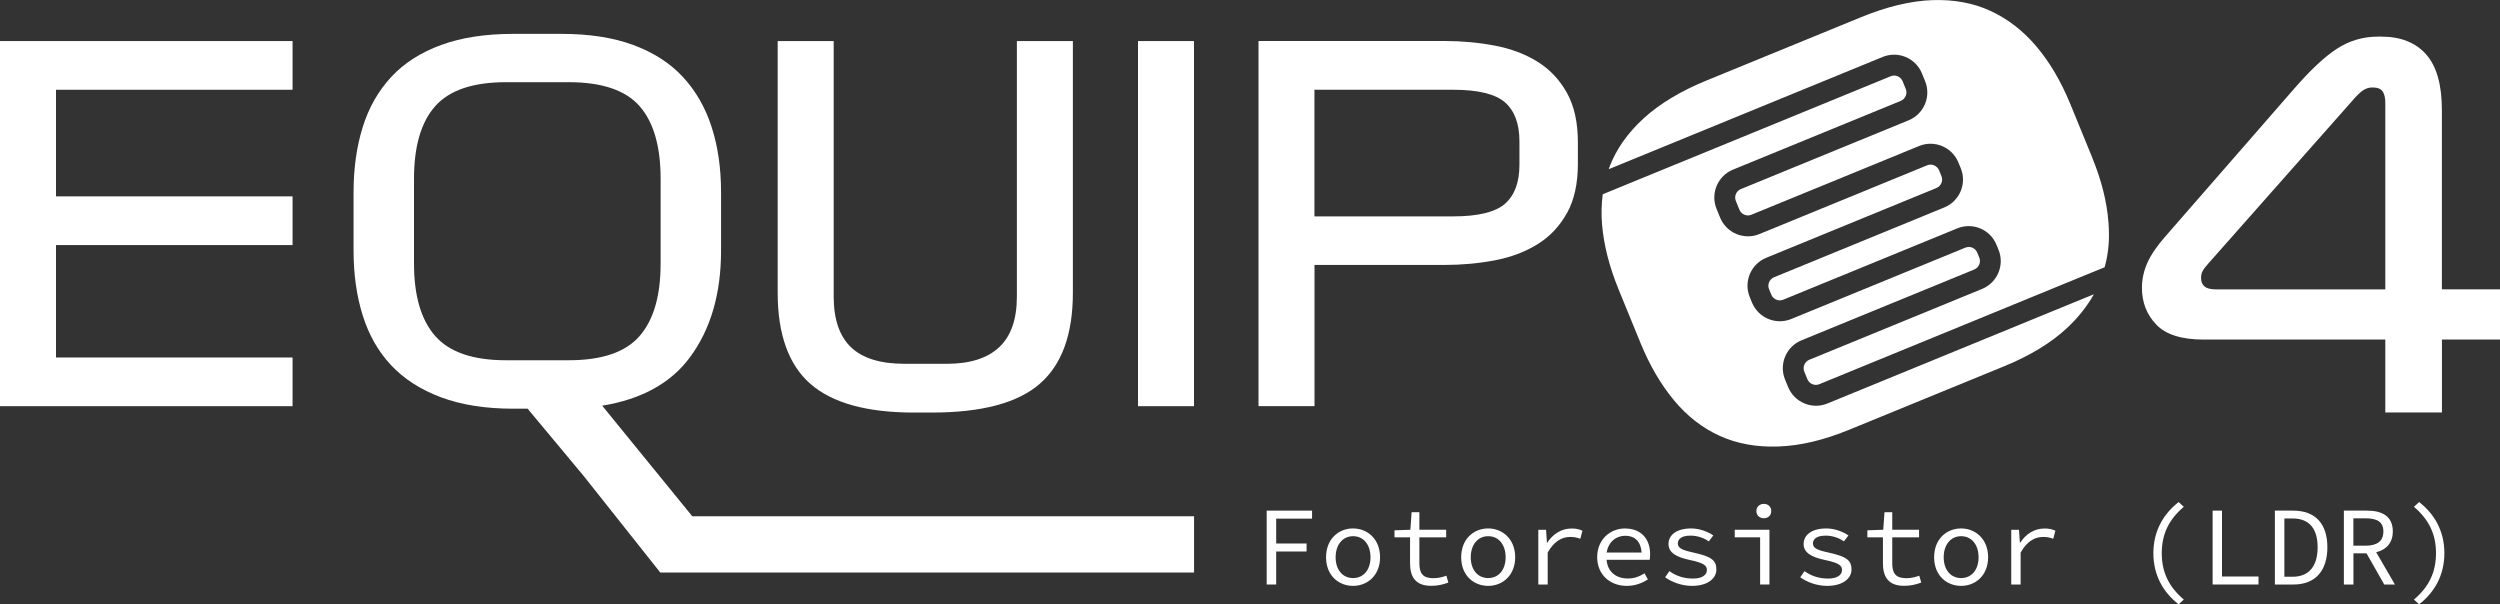 <?xml version="1.0" encoding="UTF-8"?><svg id="Capa_2" xmlns="http://www.w3.org/2000/svg" viewBox="0 0 400 96.69"><rect x="0" y="0" width="400" height="96.69" fill="#333333" stroke="none"/><defs><style>.cls-1{fill:#fff;}</style></defs><g id="Capa_1-2"><path class="cls-1" d="M390.7,46.3v-28.69c0-4.05-.84-7.01-2.52-8.91-1.68-1.89-4.07-2.84-7.17-2.84h-.55c-2.36,0-4.55.64-6.54,1.93-2,1.29-4.33,3.48-7.01,6.58l-20.41,23.41c-1.31,1.47-2.27,2.86-2.88,4.18-.6,1.31-.91,2.68-.91,4.1,0,2.31.76,4.27,2.29,5.87,1.52,1.6,4.05,2.4,7.57,2.4h29.08v11.66h9.06v-11.66h9.3v-8.04h-9.3ZM381.64,46.3h-27.11c-.84,0-1.45-.16-1.81-.47-.37-.32-.55-.76-.55-1.34,0-.47.09-.87.28-1.18.18-.32.49-.71.91-1.18l23.01-26.01c.52-.63,1.04-1.14,1.54-1.54.5-.39,1.06-.59,1.69-.59.79,0,1.33.21,1.62.63.29.42.43,1.05.43,1.89v29.79Z"/><polygon class="cls-1" points="0 64.99 46.81 64.99 46.81 57.2 8.96 57.2 8.96 39.21 46.81 39.21 46.81 31.42 8.96 31.42 8.96 14.36 46.81 14.36 46.81 6.57 0 6.57 0 64.99"/><path class="cls-1" d="M129.66,61.41c3.48,3.06,9.01,4.6,16.59,4.6h2.82c8,0,13.76-1.53,17.29-4.6,3.53-3.06,5.3-7.92,5.3-14.57V6.57h-8.96v40.89c0,3.64-.95,6.34-2.84,8.1-1.9,1.77-4.69,2.65-8.37,2.65h-6.72c-3.89,0-6.76-.88-8.61-2.65-1.84-1.76-2.77-4.47-2.77-8.1V6.57h-8.96v40.27c0,6.65,1.74,11.5,5.22,14.57Z"/><rect class="cls-1" x="182.08" y="6.57" width="8.96" height="58.42"/><path class="cls-1" d="M250.71,34.11c1.17-2.1,1.75-4.74,1.75-7.91v-3.43c0-3.17-.58-5.8-1.75-7.91-1.17-2.1-2.74-3.76-4.71-4.99-1.97-1.22-4.25-2.08-6.82-2.57-2.57-.49-5.26-.74-8.06-.74h-29.76v58.42h8.96v-22.59h20.8c2.8,0,5.49-.25,8.06-.74,2.57-.49,4.84-1.35,6.82-2.57,1.97-1.22,3.54-2.88,4.71-4.99ZM243.11,26.36c0,2.8-.77,4.88-2.3,6.23-1.53,1.35-4.3,2.03-8.3,2.03h-22.2V14.36h22.2c4,0,6.76.68,8.3,2.03,1.53,1.35,2.3,3.43,2.3,6.23v3.74Z"/><path class="cls-1" d="M334.79,25.29l-3.54-8.65c-1.48-3.6-3.28-6.67-5.41-9.19-2.13-2.52-4.58-4.42-7.35-5.7-2.77-1.28-5.88-1.85-9.34-1.73-3.46.13-7.25,1.04-11.38,2.73l-24.73,10.13c-4.13,1.69-7.49,3.71-10.06,6.06-2.57,2.35-4.4,4.95-5.47,7.8-.04.11-.07.22-.11.33l43.83-17.96c2.45-1.01,5.27.17,6.28,2.63l.5,1.23c1.01,2.45-.17,5.27-2.63,6.28l-26.84,11c-.75.31-1.11,1.17-.8,1.91l.57,1.4c.31.75,1.17,1.11,1.91.8l26.84-11c2.45-1.01,5.27.17,6.28,2.63l.38.92c1.01,2.45-.17,5.27-2.63,6.28l-27.24,11.17c-.75.31-1.11,1.17-.8,1.91l.36.88c.31.75,1.17,1.11,1.91.8l27.84-11.41c2.45-1.01,5.27.16,6.27,2.61l.33.8c1.01,2.45-.17,5.27-2.63,6.28l-27.64,11.33c-.75.31-1.11,1.17-.8,1.91l.49,1.2c.31.75,1.17,1.11,1.91.8l45.52-18.66.13-.05c.65-2.33.82-4.58.61-7.2-.25-3.29-1.11-6.71-2.57-10.27Z"/><path class="cls-1" d="M286.1,61.93l-.49-1.2c-1.01-2.45.17-5.27,2.63-6.28l27.64-11.33c.75-.31,1.11-1.17.8-1.91l-.33-.8c-.31-.75-1.14-1.09-1.91-.78l-27.84,11.41c-2.45,1.01-5.27-.17-6.28-2.63l-.36-.88c-1.01-2.45.17-5.27,2.63-6.28l27.24-11.17c.75-.31,1.11-1.17.8-1.91l-.38-.92c-.31-.75-1.17-1.11-1.91-.8l-26.84,11c-2.45,1.01-5.27-.17-6.28-2.63l-.57-1.4c-1.01-2.45.17-5.27,2.63-6.28l26.84-11c.75-.31,1.11-1.17.8-1.91l-.5-1.23c-.31-.75-1.17-1.11-1.91-.8l-46.07,18.88c-.21,1.56-.25,3.18-.11,4.86.28,3.28,1.16,6.72,2.63,10.33l3.54,8.65c1.46,3.56,3.24,6.6,5.34,9.13,2.1,2.53,4.54,4.43,7.3,5.68,2.76,1.26,5.88,1.83,9.37,1.71,3.49-.11,7.3-1.01,11.43-2.71l24.73-10.13c4.13-1.69,7.47-3.72,10.01-6.08,1.82-1.69,3.26-3.51,4.34-5.44l-42.64,17.48c-2.45,1.01-5.27-.17-6.28-2.63Z"/><polygon class="cls-1" points="202.67 93.52 204.19 93.52 204.19 88.24 209.05 88.24 209.05 86.96 204.19 86.96 204.19 82.98 209.93 82.98 209.93 81.7 202.67 81.7 202.67 93.52"/><path class="cls-1" d="M216.49,84.55c-2.31,0-4.32,1.68-4.32,4.61s2.02,4.58,4.32,4.58,4.32-1.68,4.32-4.58-2.02-4.61-4.32-4.61ZM216.49,92.49c-1.68,0-2.79-1.33-2.79-3.33s1.12-3.37,2.79-3.37,2.79,1.35,2.79,3.37-1.12,3.33-2.79,3.33Z"/><path class="cls-1" d="M229.32,92.51c-1.69,0-2.22-.81-2.22-2.38v-4.16h4.29v-1.21h-4.29v-2.81h-1.24l-.2,2.81-2.54.09v1.12h2.49v4.14c0,2.16.83,3.62,3.39,3.62,1.1,0,1.95-.23,2.74-.52l-.32-1.1c-.63.23-1.28.4-2.09.4Z"/><path class="cls-1" d="M238.11,84.55c-2.31,0-4.32,1.68-4.32,4.61s2.02,4.58,4.32,4.58,4.32-1.68,4.32-4.58-2.02-4.61-4.32-4.61ZM238.11,92.49c-1.68,0-2.79-1.33-2.79-3.33s1.12-3.37,2.79-3.37,2.79,1.35,2.79,3.37-1.12,3.33-2.79,3.33Z"/><path class="cls-1" d="M247.55,86.84h-.04l-.14-2.07h-1.24v8.76h1.5v-5.12c1.04-1.84,2.29-2.5,3.6-2.5.68,0,1.01.09,1.62.29l.34-1.28c-.54-.27-1.08-.36-1.73-.36-1.62,0-2.99.86-3.91,2.29Z"/><path class="cls-1" d="M260.02,84.55c-2.34,0-4.47,1.73-4.47,4.58s2.09,4.61,4.72,4.61c1.41,0,2.52-.47,3.39-1.04l-.54-.97c-.79.5-1.62.83-2.67.83-1.82,0-3.23-1.01-3.4-2.99h6.9c.04-.23.07-.56.07-.9,0-2.47-1.48-4.11-4-4.11ZM260.05,85.72c1.49,0,2.48.89,2.61,2.68h-5.59c.27-1.73,1.54-2.68,2.97-2.68Z"/><path class="cls-1" d="M271.01,88.42c-1.8-.38-2.56-.7-2.56-1.46,0-.67.54-1.26,2.02-1.26,1.12,0,2.13.36,2.94.92l.72-.95c-.86-.59-2.2-1.12-3.53-1.12-2.4,0-3.64,1.08-3.64,2.49,0,1.32,1.14,2.09,3.42,2.56,2.38.49,2.72.95,2.72,1.62,0,.74-.72,1.35-2.2,1.35-1.6,0-2.79-.47-3.8-1.19l-.68.99c1.06.74,2.59,1.37,4.31,1.37,2.5,0,3.89-1.19,3.89-2.61s-.7-2.07-3.6-2.7Z"/><polygon class="cls-1" points="277.56 85.97 281.62 85.97 281.62 93.52 283.11 93.52 283.11 84.76 277.56 84.76 277.56 85.97"/><path class="cls-1" d="M282.21,80.62c-.68,0-1.19.47-1.19,1.15s.5,1.15,1.19,1.15,1.19-.45,1.19-1.15-.5-1.15-1.19-1.15Z"/><path class="cls-1" d="M292.63,88.42c-1.8-.38-2.56-.7-2.56-1.46,0-.67.54-1.26,2.02-1.26,1.12,0,2.13.36,2.94.92l.72-.95c-.86-.59-2.2-1.12-3.53-1.12-2.4,0-3.64,1.08-3.64,2.49,0,1.32,1.14,2.09,3.42,2.56,2.38.49,2.72.95,2.72,1.62,0,.74-.72,1.35-2.2,1.35-1.6,0-2.79-.47-3.8-1.19l-.68.99c1.06.74,2.59,1.37,4.31,1.37,2.5,0,3.89-1.19,3.89-2.61s-.7-2.07-3.6-2.7Z"/><path class="cls-1" d="M304.98,92.51c-1.69,0-2.22-.81-2.22-2.38v-4.16h4.29v-1.21h-4.29v-2.81h-1.24l-.2,2.81-2.54.09v1.12h2.49v4.14c0,2.16.83,3.62,3.39,3.62,1.1,0,1.95-.23,2.74-.52l-.32-1.1c-.63.23-1.28.4-2.09.4Z"/><path class="cls-1" d="M313.78,84.55c-2.31,0-4.32,1.68-4.32,4.61s2.02,4.58,4.32,4.58,4.32-1.68,4.32-4.58-2.02-4.61-4.32-4.61ZM313.78,92.49c-1.68,0-2.79-1.33-2.79-3.33s1.12-3.37,2.79-3.37,2.79,1.35,2.79,3.37-1.12,3.33-2.79,3.33Z"/><path class="cls-1" d="M323.22,86.84h-.04l-.14-2.07h-1.24v8.76h1.5v-5.12c1.04-1.84,2.29-2.5,3.6-2.5.68,0,1.01.09,1.62.29l.34-1.28c-.54-.27-1.08-.36-1.73-.36-1.62,0-2.99.86-3.91,2.29Z"/><path class="cls-1" d="M349.41,81.09l-.83-.76c-2.5,1.95-4.04,4.7-4.04,8.18s1.53,6.23,4.04,8.18l.83-.76c-2.41-2.04-3.53-4.4-3.53-7.42s1.12-5.39,3.53-7.42Z"/><polygon class="cls-1" points="355.52 81.7 354.02 81.7 354.02 93.52 361.36 93.52 361.36 92.24 355.52 92.24 355.52 81.7"/><path class="cls-1" d="M366.9,81.7h-2.92v11.82h2.99c3.48,0,5.41-2.2,5.41-5.96s-1.93-5.86-5.48-5.86ZM366.8,92.28h-1.3v-9.33h1.3c2.68,0,4.02,1.64,4.02,4.61s-1.33,4.72-4.02,4.72Z"/><path class="cls-1" d="M382.85,85.03c0-2.47-1.75-3.33-4.14-3.33h-3.69v11.82h1.53v-4.99h2.09l2.84,4.99h1.71l-3-5.16c1.6-.4,2.66-1.49,2.66-3.33ZM376.54,82.93h1.95c1.84,0,2.85.56,2.85,2.11s-1.01,2.27-2.85,2.27h-1.95v-4.38Z"/><path class="cls-1" d="M387.06,80.33l-.83.76c2.41,2.04,3.53,4.4,3.53,7.42s-1.12,5.39-3.53,7.42l.83.76c2.5-1.95,4.04-4.7,4.04-8.18s-1.53-6.23-4.04-8.18Z"/><path class="cls-1" d="M96.35,64.91c6.3-1.03,10.98-3.61,14.03-7.73,3.33-4.49,4.99-10.19,4.99-17.1v-9.28c0-3.87-.5-7.36-1.51-10.48-1.01-3.12-2.54-5.79-4.6-8.01-2.06-2.22-4.71-3.92-7.93-5.11-3.22-1.19-7.05-1.78-11.49-1.78h-7.74c-4.44,0-8.28.59-11.53,1.78-3.25,1.19-5.91,2.89-7.97,5.11-2.06,2.22-3.59,4.89-4.56,8.01-.98,3.12-1.47,6.62-1.47,10.48v9.28c0,3.82.49,7.29,1.47,10.41.98,3.12,2.5,5.78,4.56,7.97,2.06,2.19,4.72,3.89,7.97,5.11,3.25,1.21,7.09,1.82,11.53,1.82h2.32l8.9,10.68,12.33,15.54h85.4v-9.01h-80.29l-14.4-17.68ZM91,57.64h-10.06c-5.26,0-9.03-1.29-11.3-3.87-2.27-2.58-3.4-6.45-3.4-11.61v-13.54c0-5.21,1.13-9.09,3.4-11.64,2.27-2.55,6.04-3.83,11.3-3.83h10.06c5.31,0,9.09,1.28,11.33,3.83,2.24,2.55,3.37,6.43,3.37,11.64v13.54c0,5.16-1.12,9.03-3.37,11.61-2.24,2.58-6.02,3.87-11.33,3.87Z"/></g></svg>